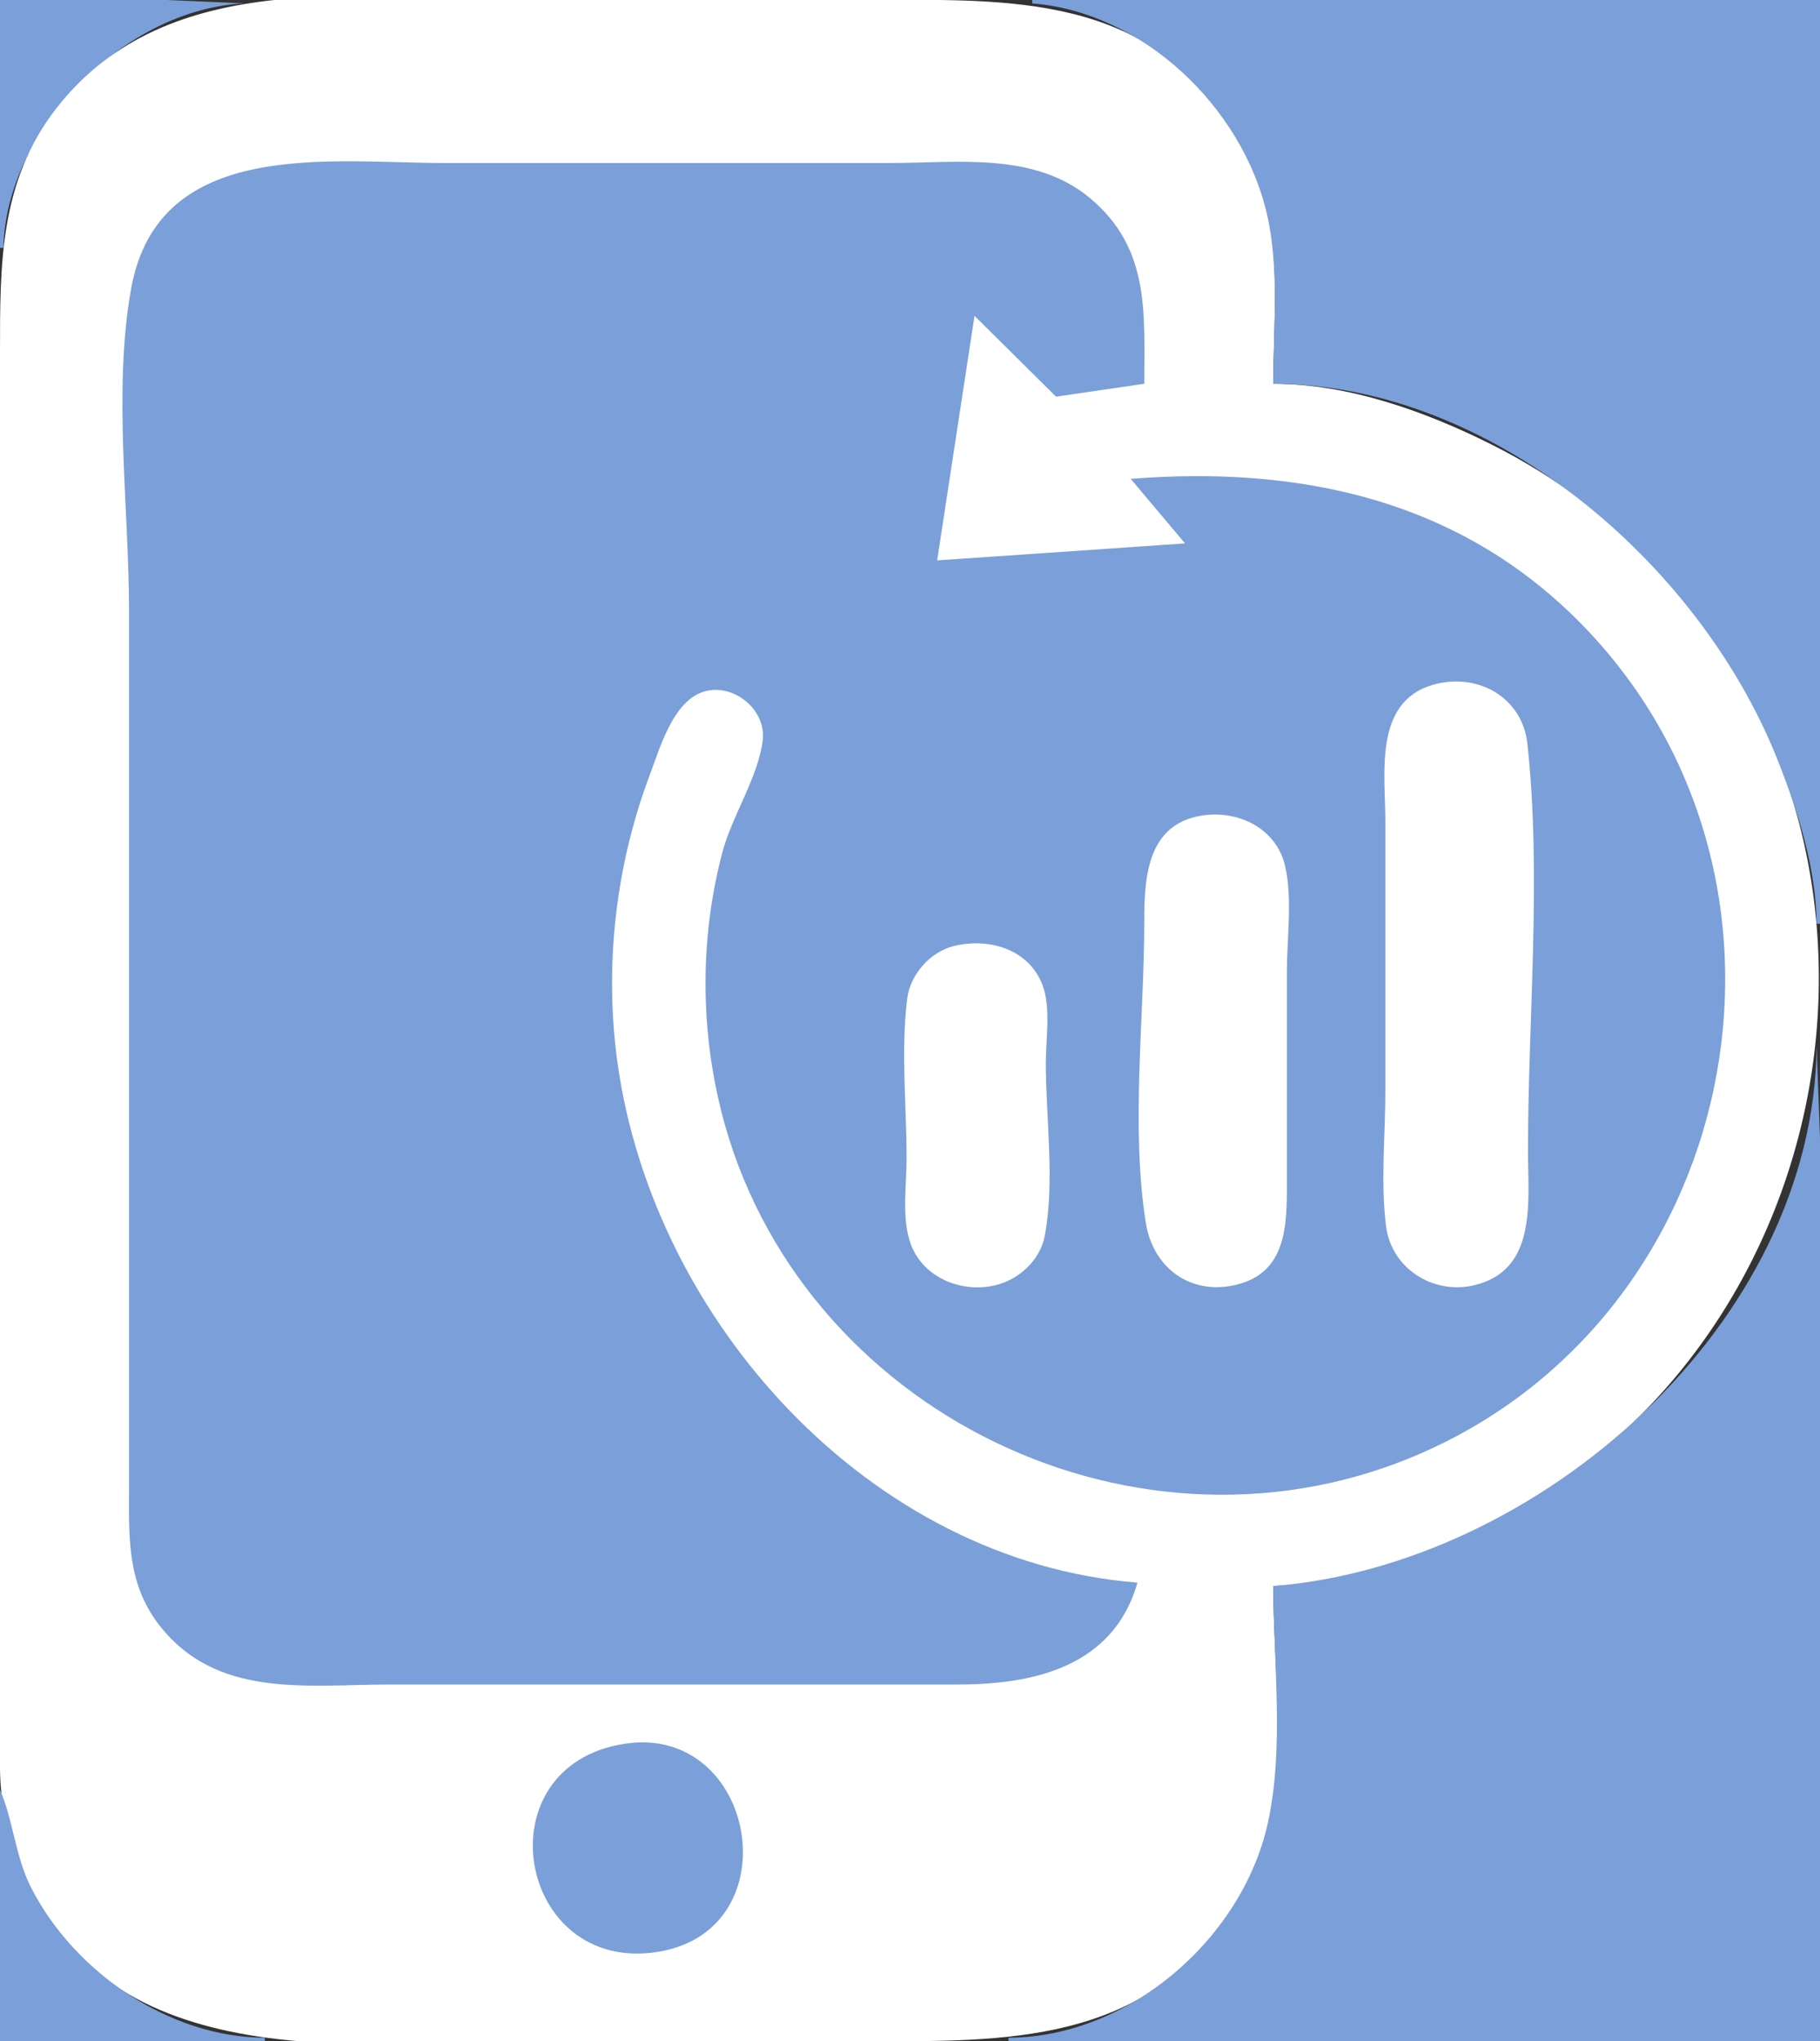 <?xml version="1.0" standalone="yes"?>
<svg xmlns="http://www.w3.org/2000/svg" width="536" height="601">
<rect width="100%" height="100%" fill="#333333" stroke="none"/>
<path style="fill:#7b9fd8; stroke:none;" d="M0 0L0 73L1 73C1.724 37.919 37 2.525 72 1L49 0L0 0z"/>
<path style="fill:#ffffff; stroke:none;" d="M375 467C396.511 466.076 418.865 458.791 438 449.247C541.584 397.582 568.541 256.037 490.83 170C476.167 153.766 458.537 140.521 439 130.753C419.568 121.037 396.969 113.014 375 113C375 94.025 377.519 73.201 371.135 55C368.486 47.448 364.868 40.553 360.279 34C334.587 -2.684 293.611 0 254 0L156 0C108.469 0 49.65 -10.683 16.514 32C-0.196 53.523 0 78.138 0 104L0 174C0 289.639 -1.372 405.371 0.004 521C0.116 530.39 2.092 540.303 5.604 549C31.629 613.439 107.005 601 163 601L251 601C291.84 601 333.829 603.237 360.572 566C365.418 559.252 369.022 551.878 371.645 544C379.421 520.649 375 491.355 375 467z"/>
<path style="fill:#7b9fd8; stroke:none;" d="M304 0L304 1C336.74 3.606 365.86 31.667 373.113 63C376.83 79.059 375 96.609 375 113C439.299 113.177 500.268 165.848 523.2 223C529.312 238.233 534.863 255.434 535 272L536 272L536 0L304 0M335 466C256.022 459.759 192.409 388.81 181.87 313C177.913 284.541 181.26 254.953 191.425 228C194.631 219.498 198.919 203.83 210 203.149C217.89 202.664 225.639 209.937 224.631 218C223.264 228.933 215.598 240.139 212.735 251C206.556 274.437 206.203 299.359 211.424 323C231.266 412.836 331.424 464.082 416 428.988C512.685 388.871 539.114 260.342 466.961 185C430.701 147.138 383.096 137.046 333 141L349 160L306 162.961L276 165L287 93L311.015 116.799L337 113C337 92.084 338.741 73.126 321 58.326C304.581 44.627 281.879 48 262 48L131 48C97.387 48 46.666 40.271 38.616 85C33.245 114.842 38 149.657 38 180L38 374L38 437C38 451.685 37.158 465.604 46.515 477.996C63.401 500.363 90.269 496 115 496L282 496C304.391 496 327.842 490.848 335 466z"/>
<path style="fill:#ffffff; stroke:none;" d="M422 201.638C404.421 206.719 408 227.975 408 242L408 321C408 334.056 406.567 348.045 408.185 361C409.737 373.423 421.982 381.243 434 378.471C452.844 374.123 450 353.804 450 339C450 299.733 454.068 258.014 449.826 219C448.325 205.19 434.987 197.885 422 201.638M352 240.533C337.732 243.979 337 259.083 337 271C337 299.672 332.982 331.696 337.439 360C339.528 373.267 350.564 381.517 364 378.316C379.101 374.719 379 360.516 379 348L379 286C379 276.186 380.686 264.584 378.471 255C375.731 243.147 363.211 237.825 352 240.533M281 278.533C273.992 280.237 268.087 286.875 267.185 294C265.262 309.196 267 325.68 267 341C267 348.845 265.501 358.502 268.109 366C271.617 376.085 282.945 380.794 293 378.471C299.968 376.86 306.277 371.161 307.66 364C310.728 348.118 308 329.183 308 313C308 305.936 309.552 296.686 307.005 290C302.994 279.47 291.262 276.039 281 278.533z"/>
<path style="fill:#7b9fd8; stroke:none;" d="M535 308C534.321 390.037 452.938 460.849 375 467C375 489.518 378.272 514.958 373.335 537C365.724 570.985 332.296 599.903 297 600L297 601L536 601L536 394L536 335L535 308M184 513.44C141.432 519.938 152.296 581.638 194 574.674C233.406 568.094 222.695 507.533 184 513.44M0 527L0 601L78 601L78 600C49.834 599.922 21.931 580.658 9.259 556C4.428 546.599 4.009 536.294 0 527z"/>
</svg>
